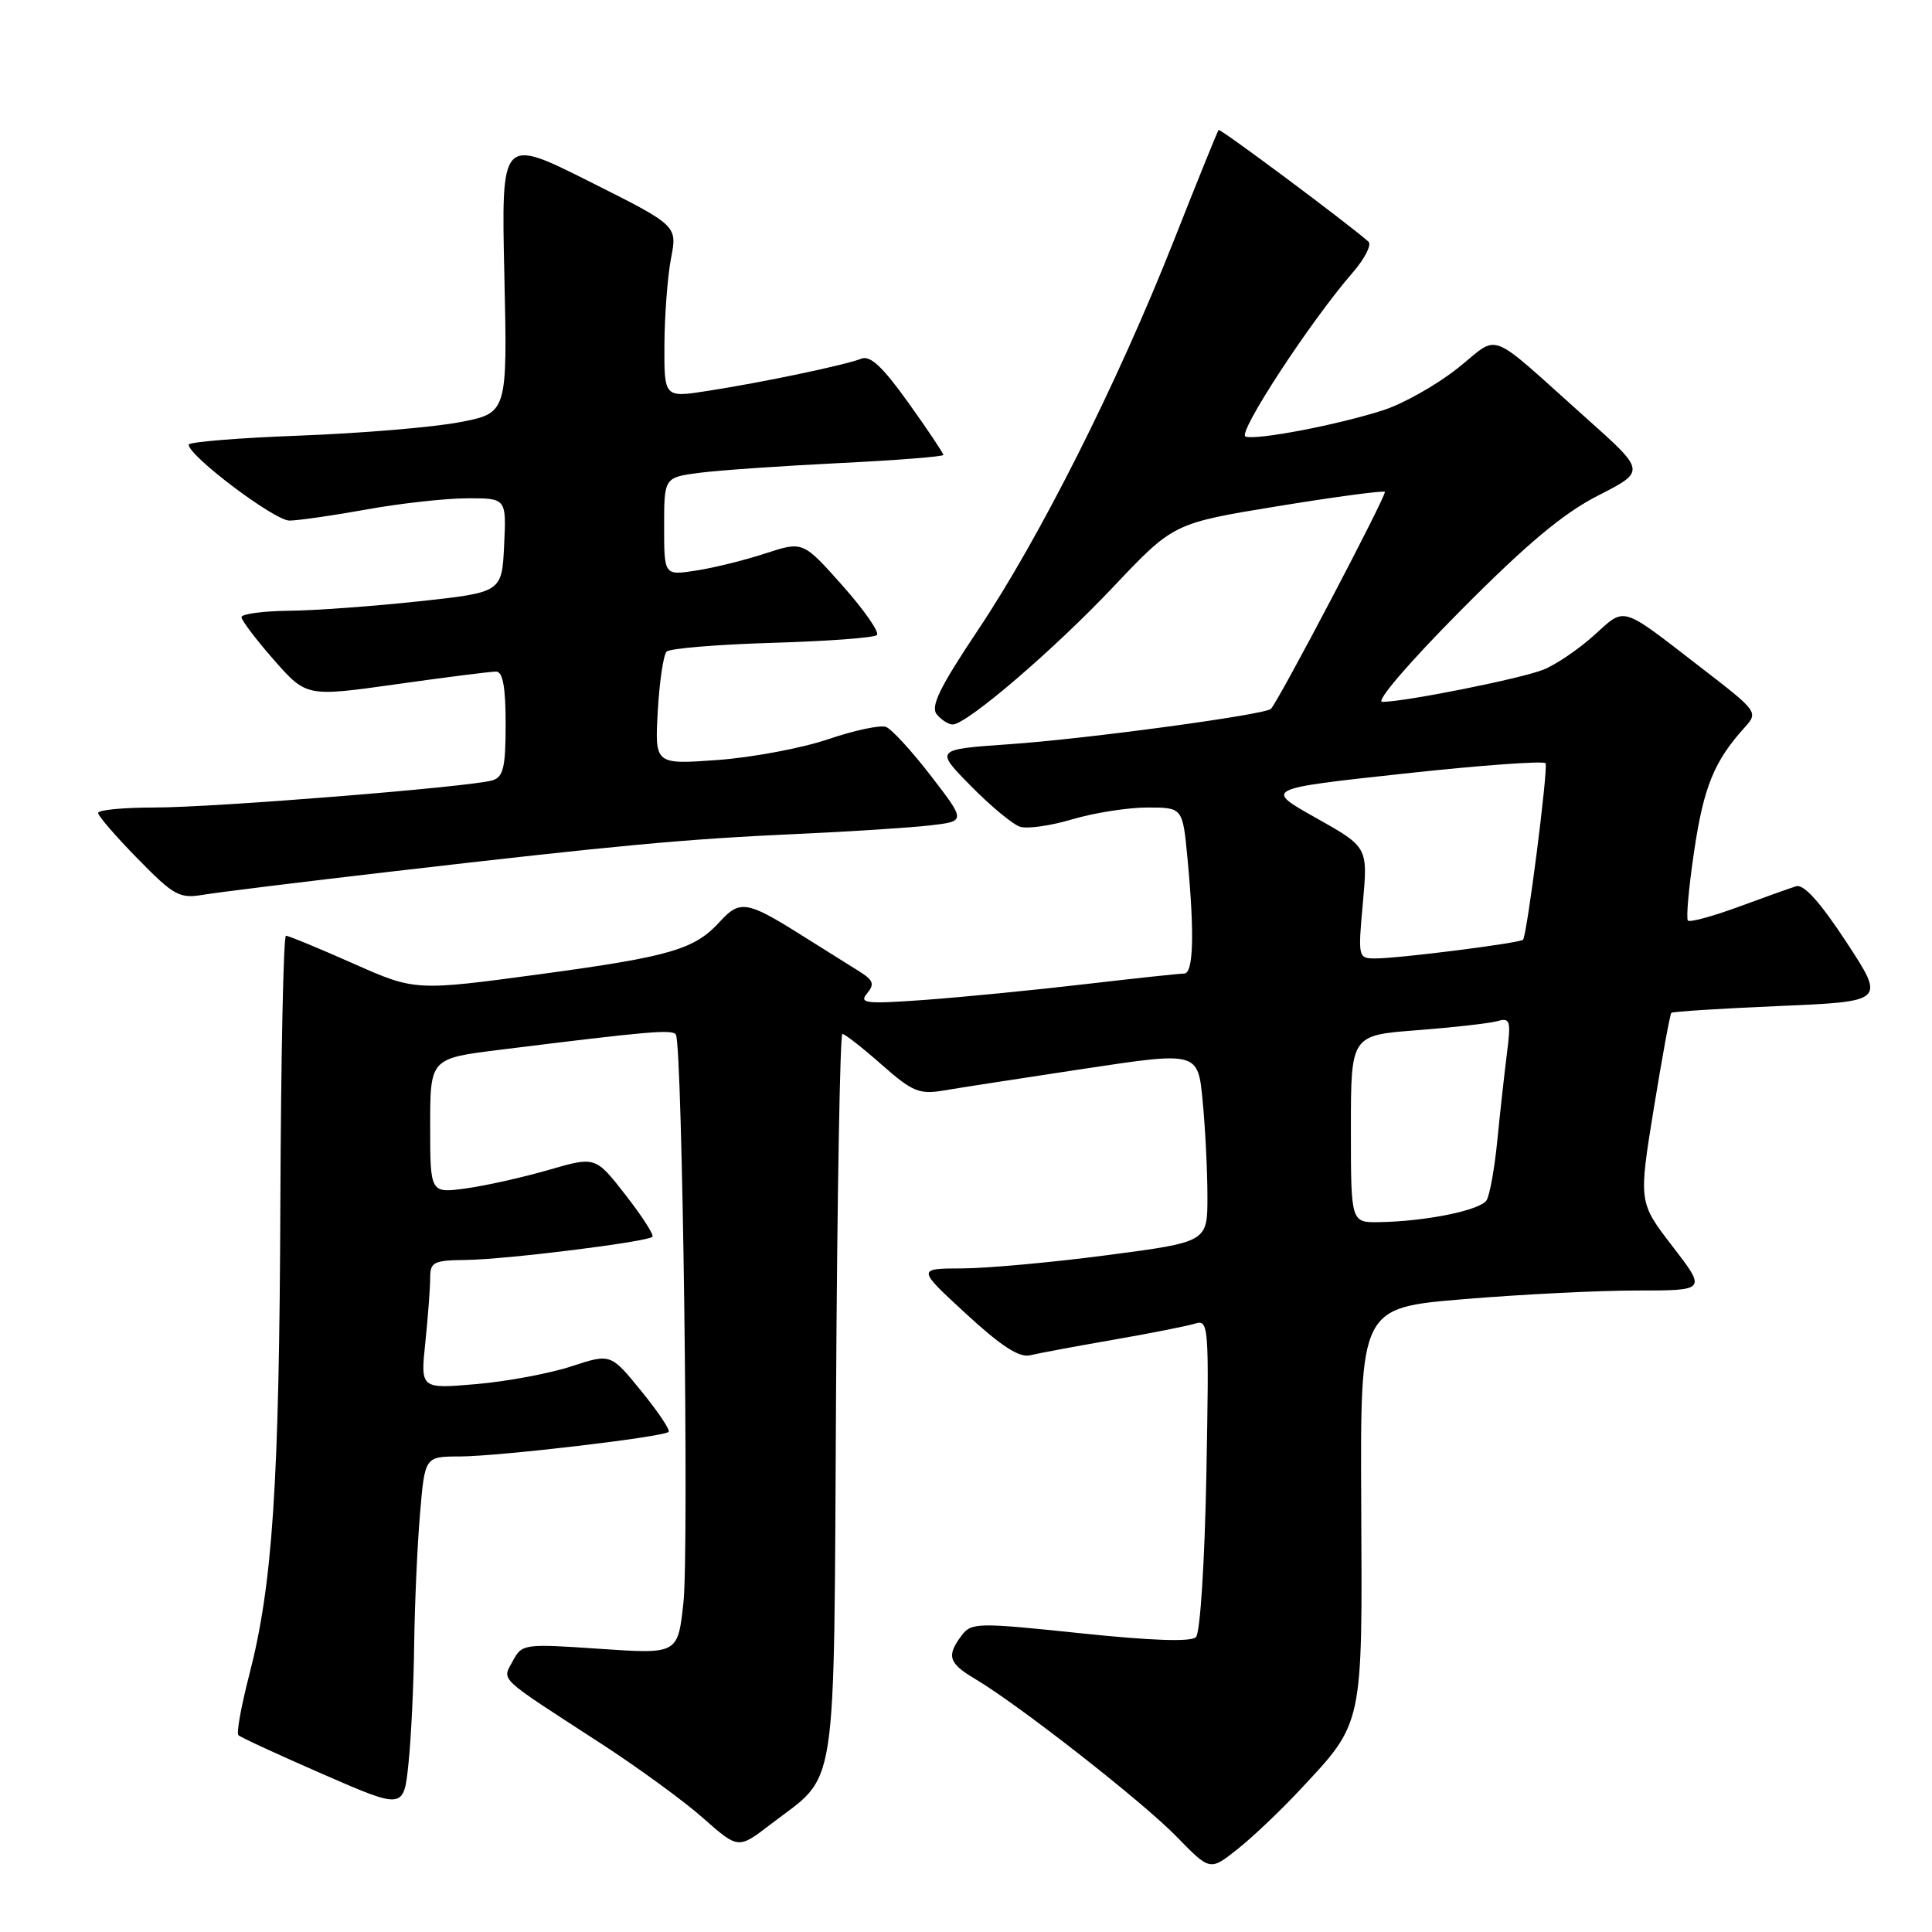 <?xml version="1.0" encoding="UTF-8" standalone="no"?>
<!DOCTYPE svg PUBLIC "-//W3C//DTD SVG 1.1//EN" "http://www.w3.org/Graphics/SVG/1.1/DTD/svg11.dtd" >
<svg xmlns="http://www.w3.org/2000/svg" xmlns:xlink="http://www.w3.org/1999/xlink" version="1.1" viewBox="0 0 256 256">
 <g >
 <path fill="currentColor"
d=" M 172.17 237.25 C 180.69 228.14 180.52 228.95 180.37 199.40 C 180.24 173.29 180.24 173.29 193.92 172.15 C 201.45 171.52 211.77 171.00 216.86 171.00 C 226.12 171.00 226.12 171.00 221.62 165.15 C 217.12 159.31 217.12 159.31 219.13 146.91 C 220.24 140.10 221.29 134.38 221.46 134.21 C 221.63 134.04 228.08 133.63 235.79 133.30 C 249.81 132.70 249.81 132.70 244.66 124.84 C 241.19 119.55 239.01 117.12 238.00 117.43 C 237.18 117.69 233.72 118.92 230.31 120.18 C 226.91 121.43 223.91 122.24 223.66 121.98 C 223.40 121.72 223.77 117.56 224.49 112.74 C 225.74 104.28 227.15 100.84 231.15 96.42 C 233.01 94.36 232.98 94.31 225.26 88.36 C 214.60 80.13 215.43 80.38 211.20 84.20 C 209.16 86.04 206.14 88.09 204.49 88.74 C 201.46 89.94 186.14 93.00 183.16 93.00 C 182.23 93.00 186.68 87.81 193.52 80.92 C 202.34 72.03 207.16 68.00 211.78 65.65 C 218.07 62.44 218.07 62.44 210.26 55.47 C 196.73 43.39 198.91 44.23 193.10 48.83 C 190.32 51.03 185.89 53.52 183.27 54.36 C 177.25 56.30 166.54 58.35 165.04 57.85 C 163.89 57.46 173.61 42.60 179.23 36.13 C 180.84 34.27 181.78 32.43 181.33 32.02 C 178.51 29.54 161.68 16.99 161.47 17.22 C 161.33 17.37 158.64 24.02 155.49 32.00 C 148.03 50.86 137.82 71.17 129.59 83.48 C 124.51 91.08 123.27 93.62 124.13 94.66 C 124.74 95.40 125.69 96.00 126.23 96.00 C 128.09 96.00 139.62 86.13 147.55 77.73 C 155.50 69.33 155.50 69.33 169.33 67.07 C 176.93 65.83 183.31 64.98 183.50 65.17 C 183.82 65.48 169.43 92.89 168.40 93.93 C 167.64 94.70 143.90 97.92 133.78 98.61 C 123.87 99.30 123.87 99.30 128.65 104.15 C 131.27 106.82 134.21 109.25 135.17 109.55 C 136.12 109.86 139.26 109.41 142.13 108.55 C 145.01 107.70 149.47 107.00 152.04 107.00 C 156.71 107.00 156.71 107.00 157.35 113.75 C 158.29 123.75 158.14 129.00 156.91 129.00 C 156.32 129.00 150.35 129.64 143.66 130.42 C 136.97 131.20 127.48 132.13 122.57 132.49 C 114.71 133.06 113.79 132.95 114.89 131.63 C 115.92 130.40 115.73 129.88 113.82 128.69 C 112.54 127.89 108.90 125.61 105.73 123.62 C 99.03 119.42 97.98 119.26 95.41 122.10 C 92.06 125.80 88.85 126.74 71.76 129.06 C 55.02 131.32 55.02 131.32 46.76 127.65 C 42.22 125.64 38.23 123.99 37.89 123.99 C 37.56 124.00 37.23 139.86 37.15 159.25 C 37.01 196.71 36.13 209.96 33.02 221.96 C 31.96 226.07 31.31 229.65 31.59 229.92 C 31.86 230.20 36.90 232.52 42.79 235.09 C 53.50 239.76 53.50 239.76 54.13 233.63 C 54.48 230.26 54.82 223.18 54.88 217.90 C 54.95 212.62 55.29 204.86 55.65 200.65 C 56.29 193.00 56.29 193.00 60.90 192.99 C 66.03 192.98 87.93 190.41 88.60 189.73 C 88.84 189.50 87.20 187.06 84.97 184.32 C 80.92 179.34 80.92 179.34 75.71 181.05 C 72.84 181.99 67.17 183.05 63.11 183.40 C 55.71 184.04 55.71 184.04 56.36 177.87 C 56.71 174.48 57.00 170.65 57.00 169.35 C 57.00 167.22 57.44 167.00 61.75 166.95 C 66.96 166.90 85.77 164.56 86.45 163.88 C 86.69 163.65 85.08 161.15 82.89 158.34 C 78.90 153.22 78.90 153.22 72.70 155.02 C 69.29 156.01 64.36 157.11 61.75 157.47 C 57.00 158.12 57.00 158.12 57.00 149.18 C 57.00 140.25 57.00 140.25 66.25 139.10 C 86.20 136.62 89.11 136.37 89.56 137.10 C 90.42 138.48 91.31 205.43 90.56 212.34 C 89.82 219.18 89.82 219.18 79.51 218.48 C 69.41 217.79 69.16 217.82 67.95 220.09 C 66.53 222.75 65.73 222.01 79.50 230.94 C 84.45 234.15 90.60 238.63 93.16 240.90 C 97.82 245.02 97.82 245.02 102.07 241.76 C 111.13 234.81 110.46 239.13 110.78 184.93 C 110.93 158.57 111.31 137.00 111.62 137.00 C 111.94 137.00 114.27 138.82 116.80 141.05 C 120.89 144.66 121.81 145.04 125.02 144.50 C 127.01 144.16 135.42 142.86 143.69 141.61 C 158.74 139.34 158.74 139.34 159.36 145.92 C 159.71 149.54 159.99 155.22 159.99 158.54 C 160.00 164.57 160.00 164.57 146.75 166.31 C 139.46 167.27 130.80 168.06 127.50 168.07 C 121.50 168.09 121.50 168.09 128.00 174.08 C 132.67 178.38 135.06 179.93 136.50 179.58 C 137.60 179.31 142.55 178.39 147.50 177.53 C 152.45 176.67 157.34 175.70 158.37 175.38 C 160.16 174.82 160.22 175.64 159.85 195.37 C 159.63 207.01 159.03 216.37 158.47 216.93 C 157.82 217.58 152.57 217.40 143.14 216.41 C 129.51 214.98 128.72 215.00 127.43 216.70 C 125.39 219.39 125.69 220.38 129.15 222.43 C 134.92 225.84 151.44 238.76 155.91 243.37 C 160.33 247.91 160.33 247.91 163.94 245.05 C 165.93 243.48 169.63 239.97 172.17 237.25 Z  M 52.00 115.47 C 82.03 111.99 90.61 111.19 105.50 110.51 C 112.65 110.19 120.63 109.67 123.24 109.37 C 127.98 108.82 127.98 108.82 123.37 102.83 C 120.84 99.54 118.15 96.61 117.40 96.32 C 116.65 96.04 113.22 96.77 109.77 97.94 C 106.32 99.12 99.73 100.36 95.13 100.70 C 86.76 101.31 86.76 101.31 87.16 94.21 C 87.38 90.30 87.91 86.76 88.33 86.34 C 88.75 85.92 95.04 85.40 102.30 85.18 C 109.56 84.97 115.81 84.51 116.19 84.15 C 116.57 83.79 114.52 80.85 111.64 77.60 C 106.40 71.71 106.40 71.71 101.45 73.32 C 98.73 74.22 94.59 75.24 92.25 75.60 C 88.00 76.26 88.00 76.26 88.00 69.76 C 88.00 63.26 88.00 63.26 92.75 62.64 C 95.36 62.31 103.69 61.73 111.25 61.36 C 118.81 60.99 125.00 60.50 125.00 60.28 C 125.00 60.05 122.92 56.94 120.37 53.37 C 116.96 48.60 115.31 47.05 114.12 47.53 C 112.01 48.37 101.05 50.67 93.75 51.80 C 88.00 52.70 88.00 52.70 88.04 45.60 C 88.07 41.69 88.46 36.56 88.92 34.20 C 89.75 29.89 89.75 29.89 78.08 24.04 C 66.42 18.19 66.42 18.19 66.83 36.47 C 67.24 54.74 67.24 54.74 60.87 55.95 C 57.37 56.62 47.86 57.41 39.75 57.72 C 31.64 58.02 25.00 58.56 25.00 58.92 C 25.00 60.42 36.39 69.00 38.36 68.98 C 39.54 68.97 44.10 68.31 48.50 67.52 C 52.90 66.72 58.88 66.05 61.80 66.03 C 67.10 66.00 67.10 66.00 66.80 72.25 C 66.50 78.49 66.50 78.49 55.50 79.68 C 49.45 80.33 41.69 80.90 38.25 80.93 C 34.81 80.97 32.00 81.35 32.00 81.78 C 32.00 82.20 33.94 84.76 36.30 87.45 C 40.61 92.34 40.61 92.34 52.55 90.66 C 59.12 89.73 65.06 88.98 65.75 88.99 C 66.63 89.00 67.00 91.06 67.00 95.93 C 67.00 101.67 66.70 102.96 65.25 103.40 C 62.36 104.27 28.46 107.00 20.45 107.00 C 16.35 107.00 13.00 107.32 13.00 107.72 C 13.00 108.11 15.36 110.85 18.25 113.79 C 23.08 118.72 23.78 119.10 27.00 118.55 C 28.93 118.23 40.17 116.84 52.00 115.47 Z  M 179.00 149.59 C 179.00 137.18 179.00 137.18 187.75 136.51 C 192.56 136.14 197.35 135.60 198.39 135.31 C 200.12 134.82 200.23 135.20 199.67 139.64 C 199.33 142.31 198.76 147.49 198.40 151.15 C 198.04 154.80 197.40 158.36 196.98 159.04 C 196.15 160.37 188.93 161.84 182.75 161.94 C 179.00 162.00 179.00 162.00 179.00 149.59 Z  M 180.59 119.62 C 181.25 112.24 181.25 112.24 174.38 108.38 C 167.50 104.52 167.50 104.52 186.00 102.51 C 196.18 101.40 204.63 100.79 204.80 101.14 C 205.15 101.91 202.33 124.00 201.81 124.52 C 201.36 124.97 185.36 127.00 182.23 127.00 C 179.96 127.00 179.93 126.86 180.59 119.62 Z "/>
</g>
</svg>
